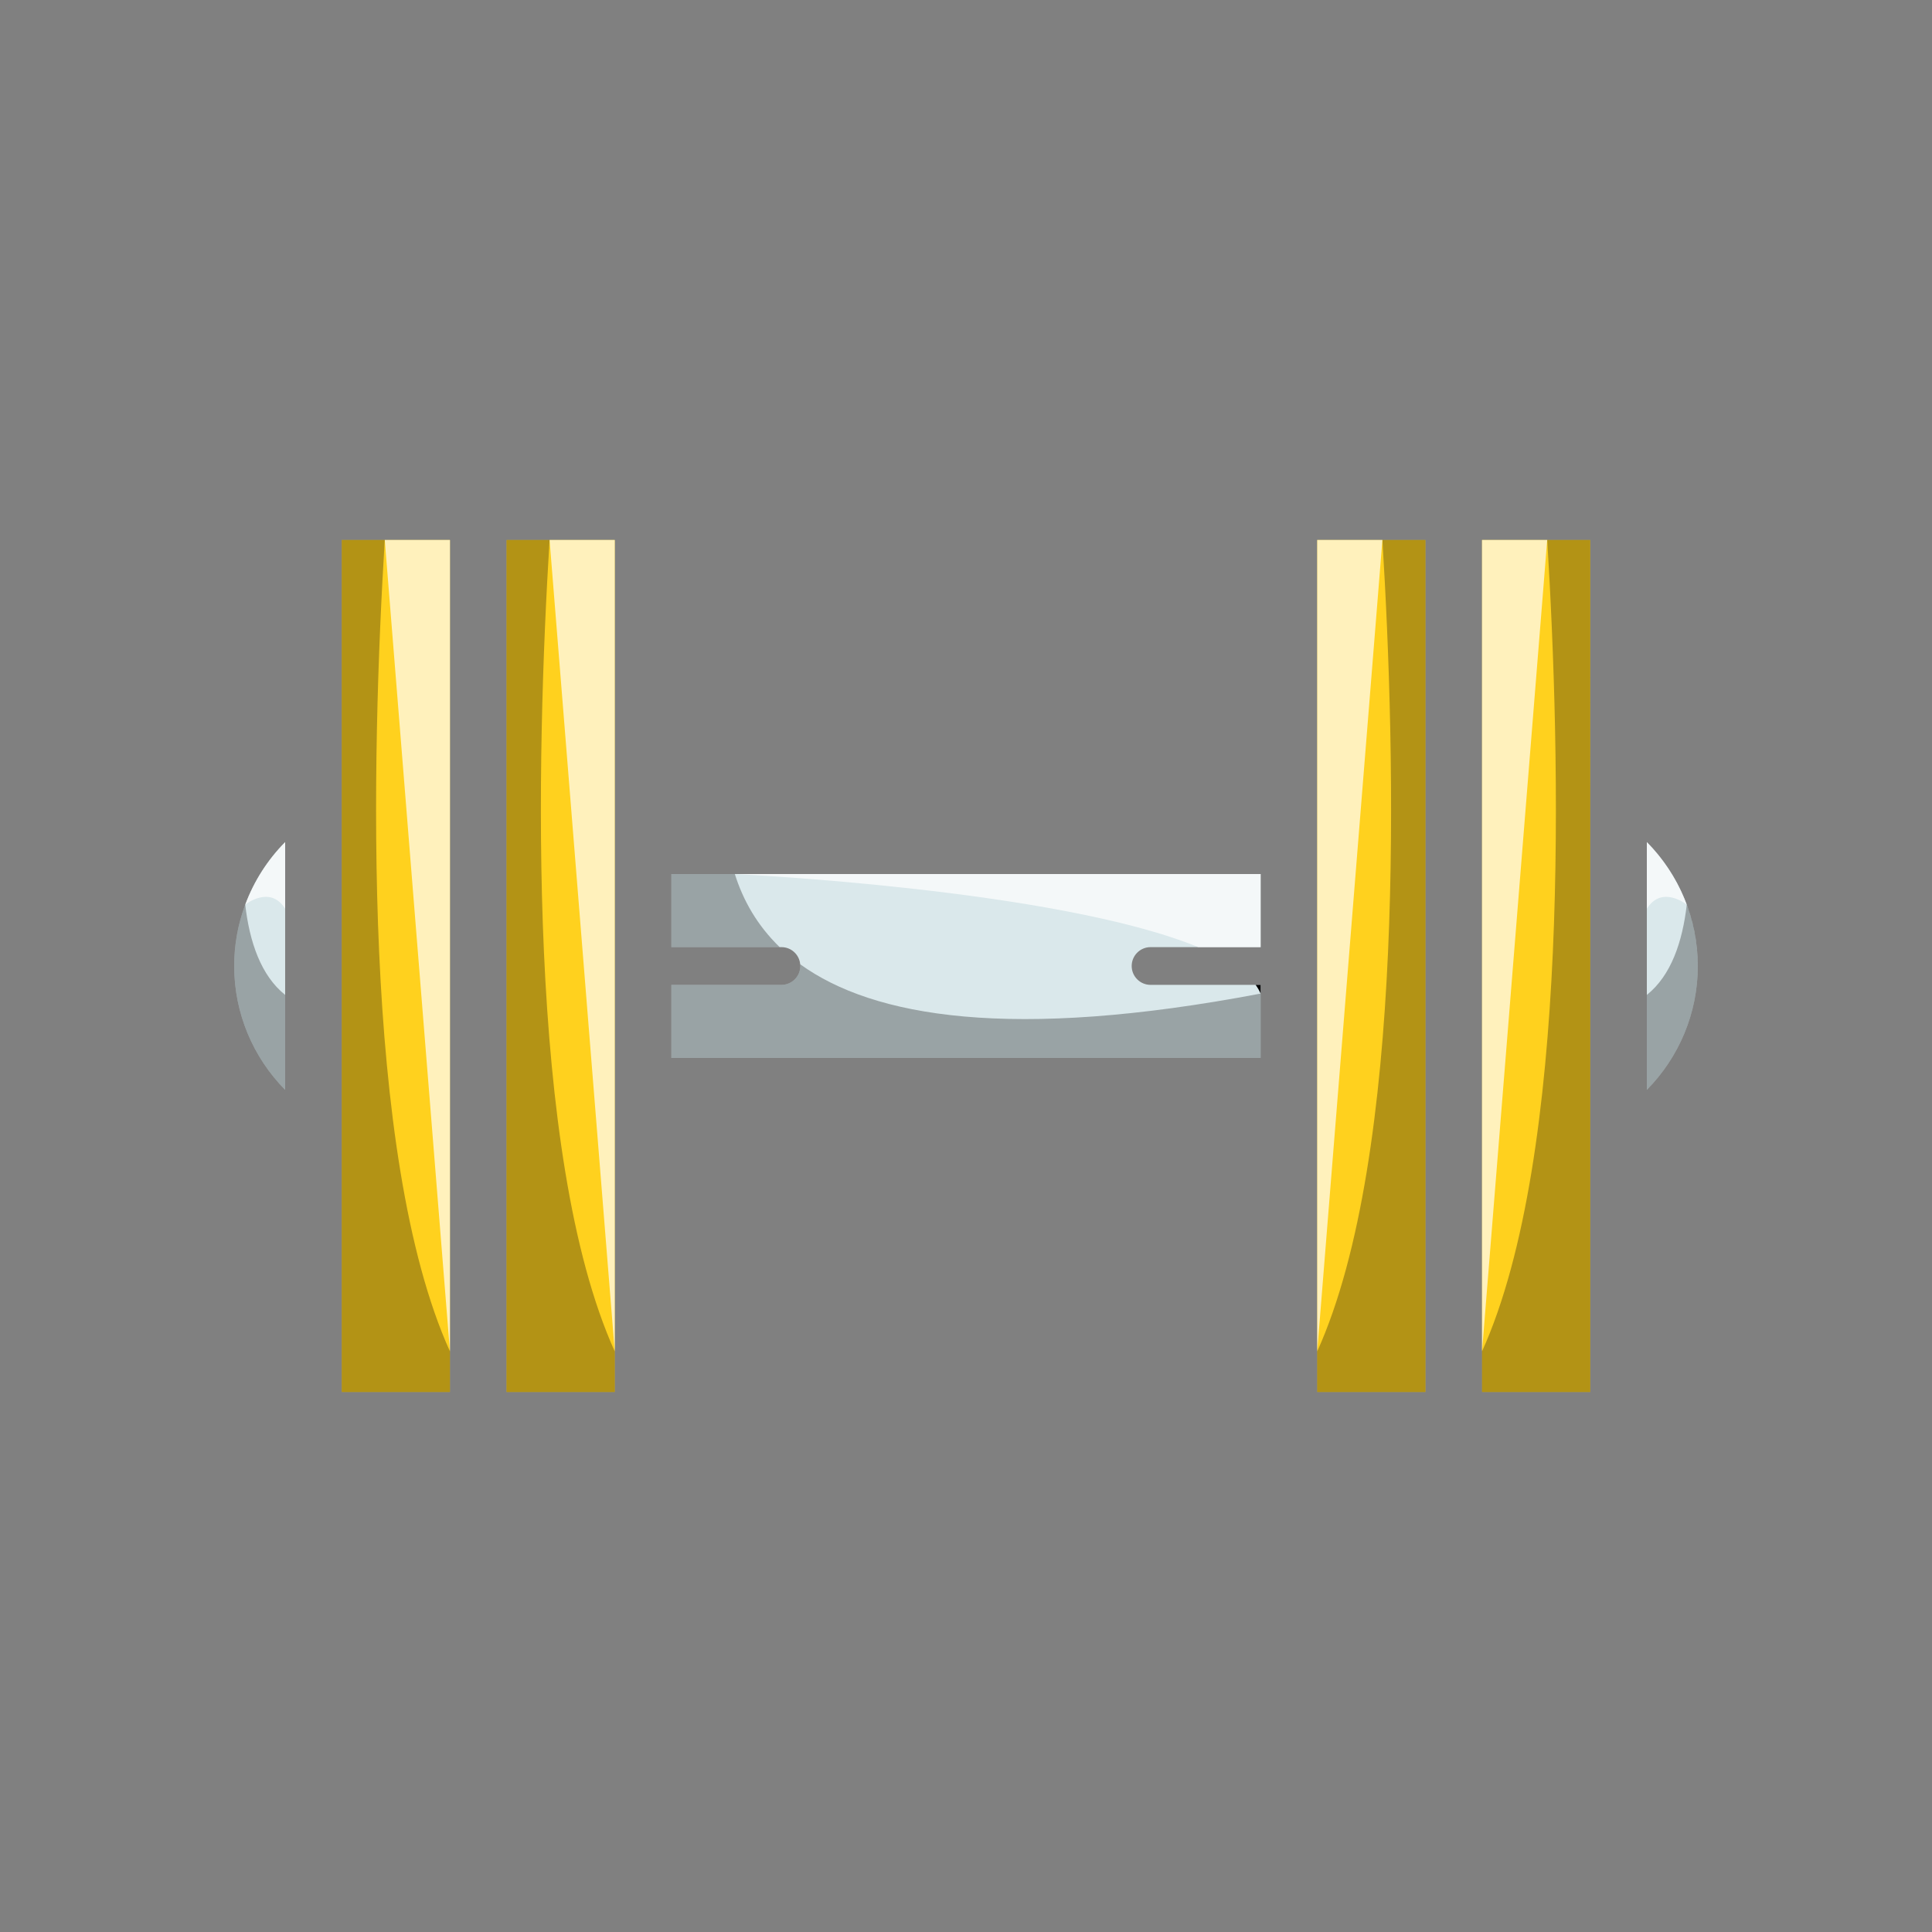 <?xml version="1.0" ?><!DOCTYPE svg  PUBLIC '-//W3C//DTD SVG 1.1//EN'  'http://www.w3.org/Graphics/SVG/1.1/DTD/svg11.dtd'><svg enable-background="new 0 0 512 512" height="512px" id="Calque_1" version="1.1" viewBox="0 0 512 512" width="512px" xml:space="preserve" xmlns="http://www.w3.org/2000/svg" xmlns:xlink="http://www.w3.org/1999/xlink"><rect x="0" y="0" width="512" height="512" fill="#808080" stroke="none"/><g><path d="M449.941,255.999c0,12.491-4.99,24.209-13.511,32.831v-65.661   C444.949,231.789,449.941,243.51,449.941,255.999z" fill="#DAE8EB"/><rect fill="#FFD11E" height="225.8" width="28.67" x="392.76" y="143.1"/><rect fill="#FFD11E" height="225.8" width="28.681" x="349.079" y="143.1"/><path d="M299.909,255.999c0,2.76,2.24,5,5,5h29.17v19.369H177.92V261h29.17c2.76,0,5-2.24,5-5   c0-0.16-0.01-0.31-0.03-0.46c-0.22-2.55-2.37-4.54-4.97-4.54h-29.17v-19.37h156.159v19.37h-29.17   C302.151,250.999,299.909,253.24,299.909,255.999z" fill="#DAE8EB"/><path d="M75.57,223.169v65.661c-8.52-8.621-13.51-20.34-13.51-32.831c0-5.64,1.01-11.13,2.931-16.25   C67.29,233.549,70.9,227.89,75.57,223.169z" fill="#DAE8EB"/><rect fill="#FFD11E" height="225.8" width="28.68" x="134.24" y="143.1"/><path d="M119.24,143.1v225.8H90.57v-65.15c0-0.01,0-0.02,0-0.02v-95.46c0,0,0-0.01,0-0.021V143.1H119.24z" fill="#FFD11E"/><g><path d="M119.24,358.138V368.9H90.57v-65.15c0-0.01,0-0.02,0-0.02v-95.46    c0,0,0-0.01,0-0.021V143.1h11.4C98.47,199.82,95.74,306.15,119.24,358.138z" enable-background="new    " opacity="0.3"/><polygon enable-background="new    " fill="#FFFFFF" opacity="0.7" points="101.97,143.1 119.24,143.1 119.24,358.138   "/><path d="M162.915,358.138V368.9h-28.67v-65.15c0-0.01,0-0.02,0-0.02v-95.46    c0,0,0-0.01,0-0.021V143.1h11.399C142.145,199.82,139.415,306.15,162.915,358.138z" enable-background="new    " opacity="0.3"/><polygon enable-background="new    " fill="#FFFFFF" opacity="0.7" points="145.645,143.1 162.915,143.1 162.915,358.138   "/></g><g><path d="M392.756,358.138V368.9h28.67v-65.15c0-0.01,0-0.02,0-0.02v-95.46    c0,0,0-0.01,0-0.021V143.1h-11.4C413.526,199.82,416.256,306.15,392.756,358.138z" enable-background="new    " opacity="0.3"/><polygon enable-background="new    " fill="#FFFFFF" opacity="0.7" points="410.026,143.1 392.756,143.1 392.756,358.138   "/><path d="M349.079,358.138V368.9h28.671v-65.15c0-0.01,0-0.02,0-0.02v-95.46    c0,0,0-0.01,0-0.021V143.1h-11.399C369.851,199.82,372.579,306.15,349.079,358.138z" enable-background="new    " opacity="0.3"/><polygon enable-background="new    " fill="#FFFFFF" opacity="0.7" points="366.351,143.1 349.079,143.1 349.079,358.138   "/></g><g opacity="0.3"><path d="M206.62,250.999h-28.7v-19.37h16.819C196.92,238.589,200.67,245.24,206.62,250.999z"/><path d="M334.079,263.308v17.061H177.92V261h29.17c2.76,0,5-2.24,5-5c0-0.16-0.01-0.31-0.03-0.46    C231.42,269.529,267.96,275.888,334.079,263.308z"/></g><path d="M334.079,231.629v19.37h-16.54   c-37.459-15.39-122.8-19.37-122.8-19.37H334.079z" enable-background="new    " fill="#FFFFFF" opacity="0.7"/><path d="M332.75,261h1.329v2.311C333.74,262.519,333.3,261.75,332.75,261z"/><g><path d="M75.57,263.66v25.17c-8.52-8.621-13.51-20.34-13.51-32.831    c0-5.64,1.01-11.13,2.931-16.25C66.12,249.579,69.14,258.529,75.57,263.66z" enable-background="new    " opacity="0.3"/><path d="M75.57,223.169v17.65c-4.029-6.39-10.579-1.07-10.579-1.07    C67.29,233.549,70.9,227.89,75.57,223.169z" enable-background="new    " fill="#FFFFFF" opacity="0.7"/></g><g><path d="M436.431,263.66v25.17c8.521-8.621,13.51-20.34,13.51-32.831    c0-5.64-1.01-11.13-2.931-16.25C445.881,249.579,442.861,258.529,436.431,263.66z" enable-background="new    " opacity="0.3"/><path d="M436.431,223.169v17.65c4.03-6.39,10.579-1.07,10.579-1.07    C444.711,233.549,441.101,227.89,436.431,223.169z" enable-background="new    " fill="#FFFFFF" opacity="0.7"/></g></g></svg>
